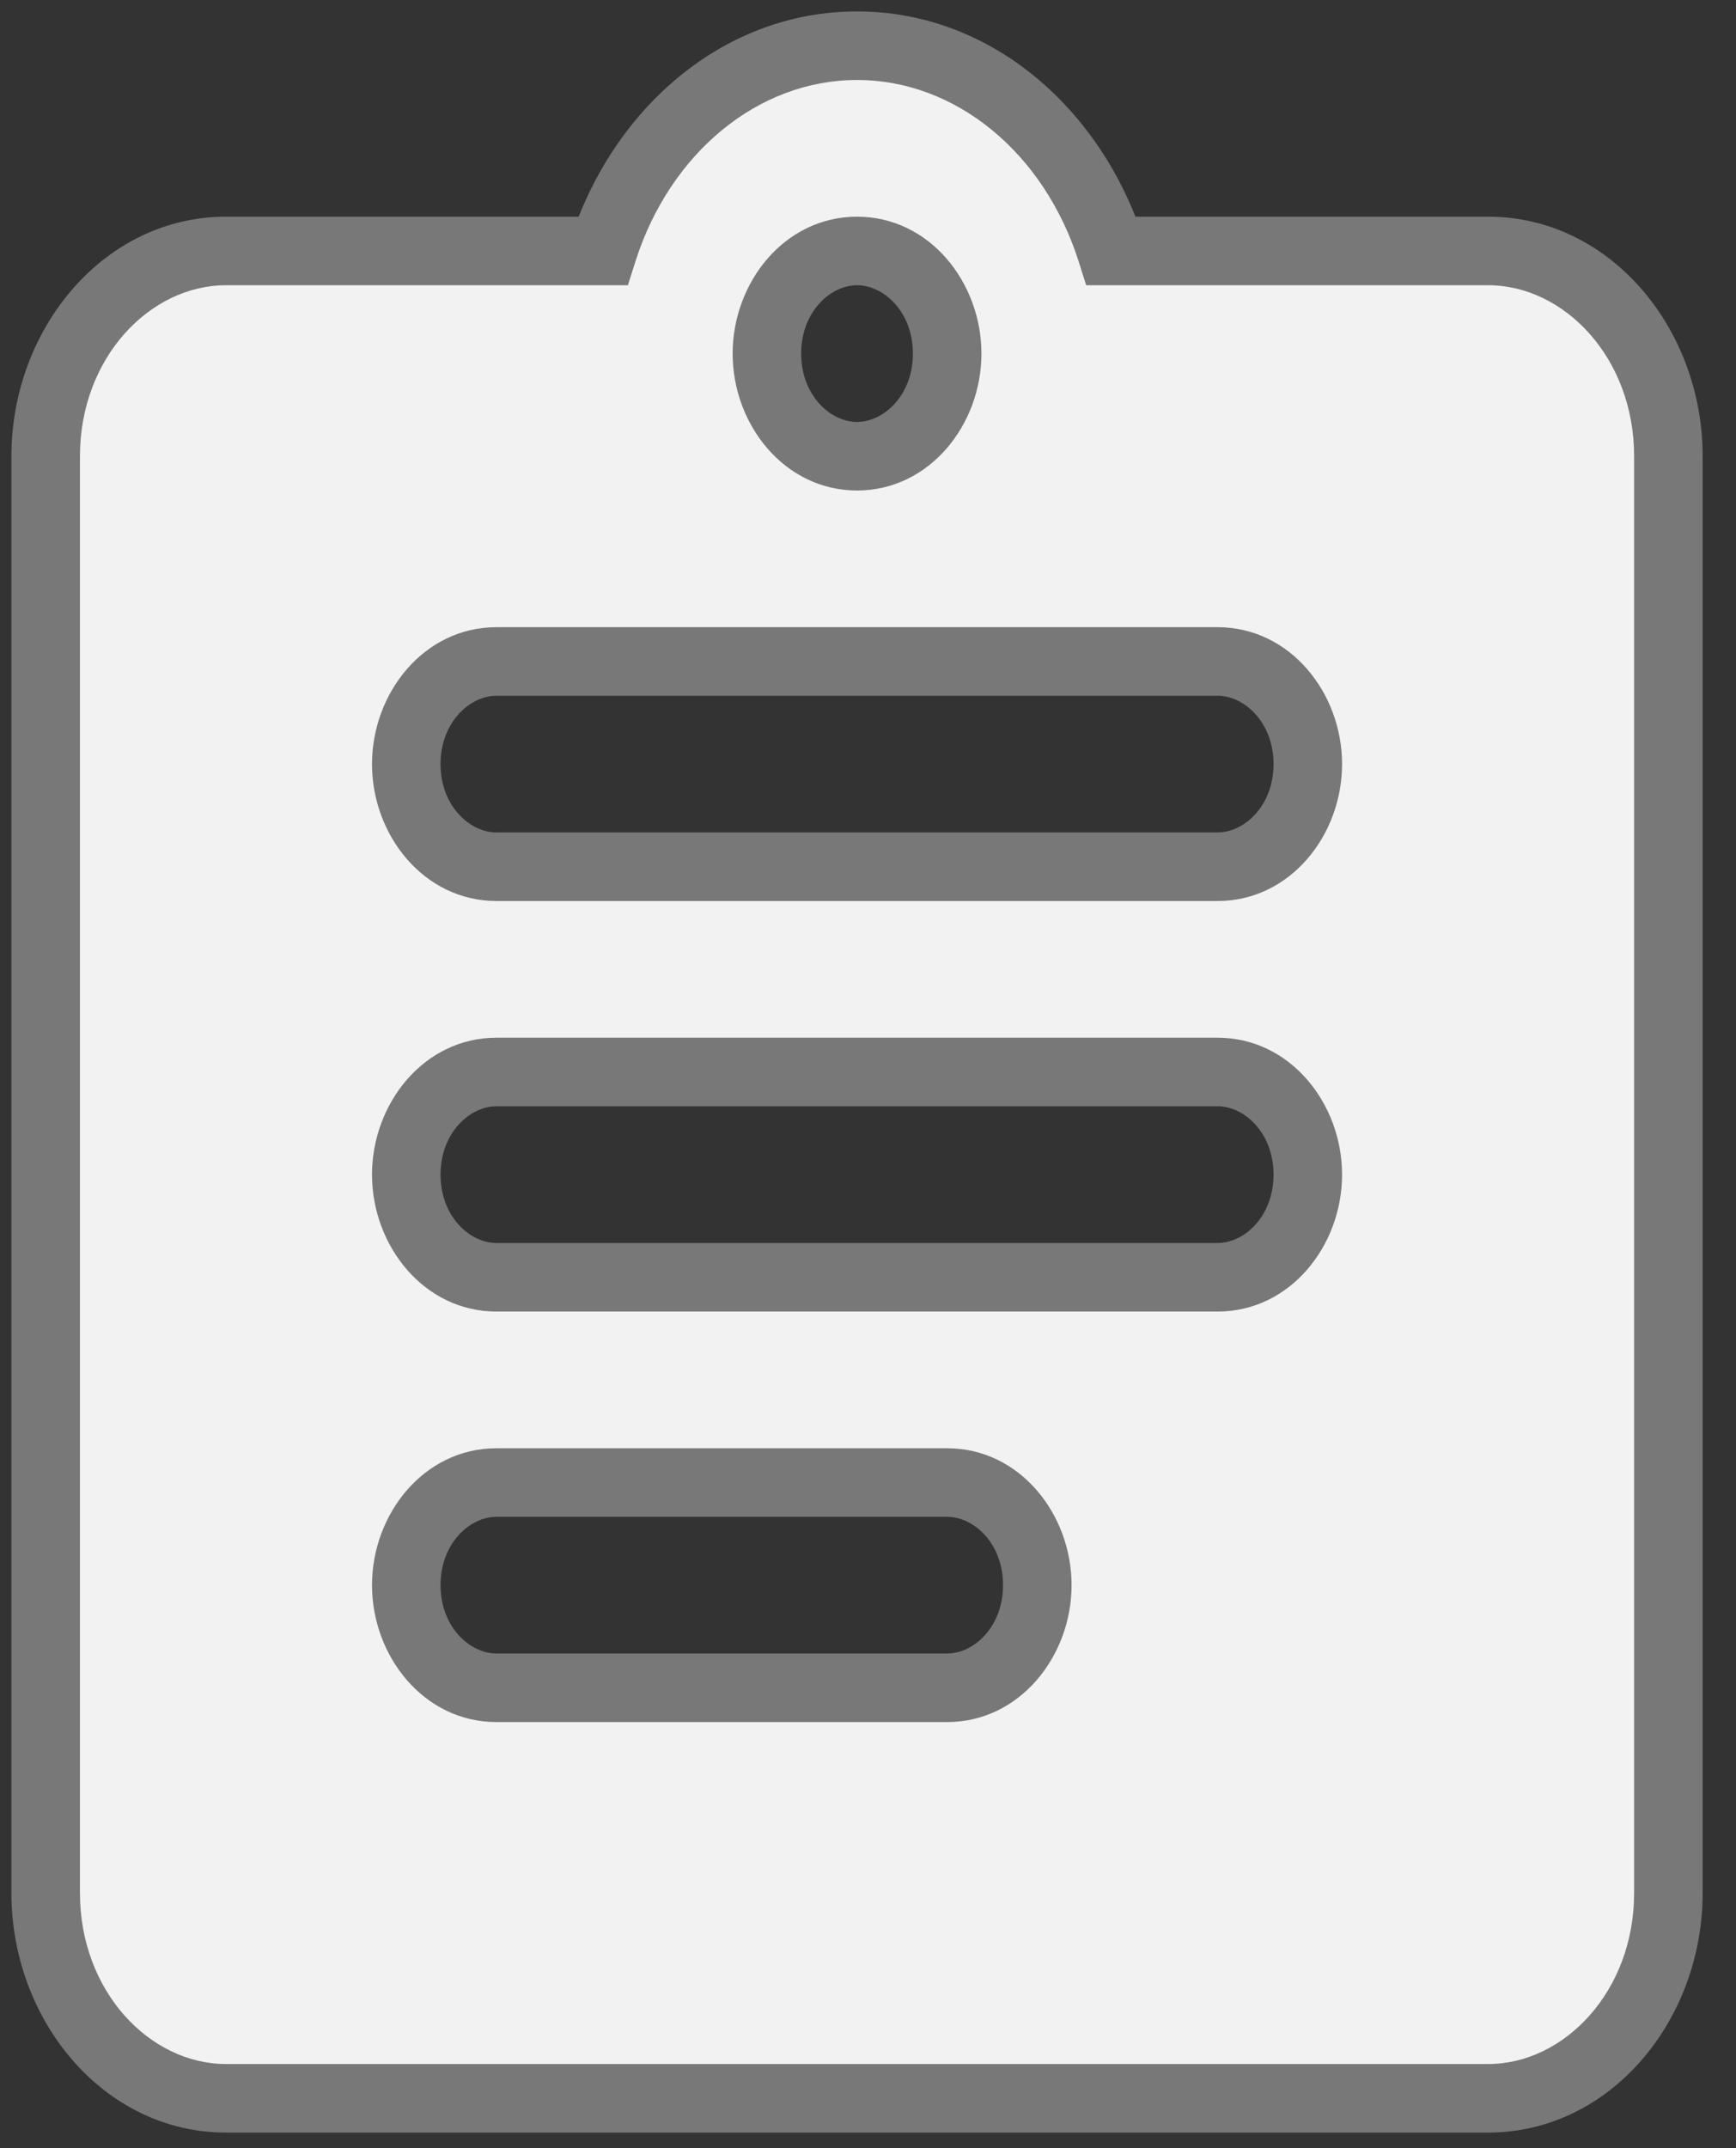 <svg width="38" height="47" viewBox="0 0 38 47" fill="none" xmlns="http://www.w3.org/2000/svg">
<rect x="0" y="0" width="38" height="47" fill="#333333" stroke="none"/>
<path fill-rule="evenodd" clip-rule="evenodd" d="M32.574 5.491H24.325C23.496 2.886 21.325 1 18.76 1C16.195 1 14.024 2.886 13.195 5.491H4.947C2.776 5.491 1 7.512 1 9.982V41.419C1 43.89 2.776 45.911 4.947 45.911H32.574C34.744 45.911 36.52 43.89 36.52 41.419V9.982C36.52 7.512 34.744 5.491 32.574 5.491ZM18.76 5.491C19.845 5.491 20.733 6.502 20.733 7.737C20.733 8.972 19.845 9.982 18.76 9.982C17.675 9.982 16.787 8.972 16.787 7.737C16.787 6.502 17.675 5.491 18.76 5.491ZM20.733 36.929H10.867C9.781 36.929 8.893 35.918 8.893 34.683C8.893 33.448 9.781 32.438 10.867 32.438H20.733C21.819 32.438 22.706 33.448 22.706 34.683C22.706 35.918 21.819 36.929 20.733 36.929ZM26.653 27.947H10.867C9.781 27.947 8.893 26.936 8.893 25.701C8.893 24.466 9.781 23.455 10.867 23.455H26.653C27.739 23.455 28.627 24.466 28.627 25.701C28.627 26.936 27.739 27.947 26.653 27.947ZM26.653 18.964H10.867C9.781 18.964 8.893 17.954 8.893 16.719C8.893 15.484 9.781 14.473 10.867 14.473H26.653C27.739 14.473 28.627 15.484 28.627 16.719C28.627 17.954 27.739 18.964 26.653 18.964Z" fill="#F2F2F2"/>
<path d="M24.325 5.491L23.61 5.718L23.776 6.241H24.325V5.491ZM13.195 5.491V6.241H13.744L13.91 5.718L13.195 5.491ZM32.574 4.741H24.325V6.241H32.574V4.741ZM25.04 5.264C24.134 2.419 21.721 0.25 18.76 0.25V1.75C20.93 1.75 22.858 3.354 23.61 5.718L25.04 5.264ZM18.76 0.25C15.799 0.25 13.386 2.419 12.481 5.264L13.91 5.718C14.662 3.354 16.59 1.75 18.76 1.75V0.25ZM13.195 4.741H4.947V6.241H13.195V4.741ZM4.947 4.741C2.274 4.741 0.25 7.192 0.25 9.982H1.75C1.75 7.832 3.278 6.241 4.947 6.241V4.741ZM0.25 9.982V41.419H1.75V9.982H0.25ZM0.25 41.419C0.25 44.21 2.274 46.661 4.947 46.661V45.161C3.278 45.161 1.75 43.569 1.75 41.419H0.25ZM4.947 46.661H32.574V45.161H4.947V46.661ZM32.574 46.661C35.246 46.661 37.27 44.21 37.27 41.419H35.77C35.77 43.569 34.242 45.161 32.574 45.161V46.661ZM37.27 41.419V9.982H35.77V41.419H37.27ZM37.27 9.982C37.27 7.192 35.246 4.741 32.574 4.741V6.241C34.242 6.241 35.77 7.832 35.77 9.982H37.27ZM18.76 6.241C19.343 6.241 19.983 6.822 19.983 7.737H21.483C21.483 6.181 20.348 4.741 18.76 4.741V6.241ZM19.983 7.737C19.983 8.651 19.343 9.232 18.76 9.232V10.732C20.348 10.732 21.483 9.292 21.483 7.737H19.983ZM18.76 9.232C18.177 9.232 17.537 8.651 17.537 7.737H16.037C16.037 9.292 17.172 10.732 18.76 10.732V9.232ZM17.537 7.737C17.537 6.822 18.177 6.241 18.76 6.241V4.741C17.172 4.741 16.037 6.181 16.037 7.737H17.537ZM20.733 36.179H10.867V37.679H20.733V36.179ZM10.867 36.179C10.284 36.179 9.643 35.598 9.643 34.683H8.143C8.143 36.238 9.279 37.679 10.867 37.679V36.179ZM9.643 34.683C9.643 33.768 10.284 33.188 10.867 33.188V31.688C9.279 31.688 8.143 33.128 8.143 34.683H9.643ZM10.867 33.188H20.733V31.688H10.867V33.188ZM20.733 33.188C21.316 33.188 21.956 33.768 21.956 34.683H23.456C23.456 33.128 22.321 31.688 20.733 31.688V33.188ZM21.956 34.683C21.956 35.598 21.316 36.179 20.733 36.179V37.679C22.321 37.679 23.456 36.238 23.456 34.683H21.956ZM26.653 27.197H10.867V28.697H26.653V27.197ZM10.867 27.197C10.284 27.197 9.643 26.616 9.643 25.701H8.143C8.143 27.256 9.279 28.697 10.867 28.697V27.197ZM9.643 25.701C9.643 24.786 10.284 24.205 10.867 24.205V22.705C9.279 22.705 8.143 24.146 8.143 25.701H9.643ZM10.867 24.205H26.653V22.705H10.867V24.205ZM26.653 24.205C27.236 24.205 27.877 24.786 27.877 25.701H29.377C29.377 24.146 28.241 22.705 26.653 22.705V24.205ZM27.877 25.701C27.877 26.616 27.236 27.197 26.653 27.197V28.697C28.241 28.697 29.377 27.256 29.377 25.701H27.877ZM26.653 18.214H10.867V19.714H26.653V18.214ZM10.867 18.214C10.284 18.214 9.643 17.633 9.643 16.719H8.143C8.143 18.274 9.279 19.714 10.867 19.714V18.214ZM9.643 16.719C9.643 15.804 10.284 15.223 10.867 15.223V13.723C9.279 13.723 8.143 15.163 8.143 16.719H9.643ZM10.867 15.223H26.653V13.723H10.867V15.223ZM26.653 15.223C27.236 15.223 27.877 15.804 27.877 16.719H29.377C29.377 15.163 28.241 13.723 26.653 13.723V15.223ZM27.877 16.719C27.877 17.633 27.236 18.214 26.653 18.214V19.714C28.241 19.714 29.377 18.274 29.377 16.719H27.877Z" fill="#787878"/>
</svg>
